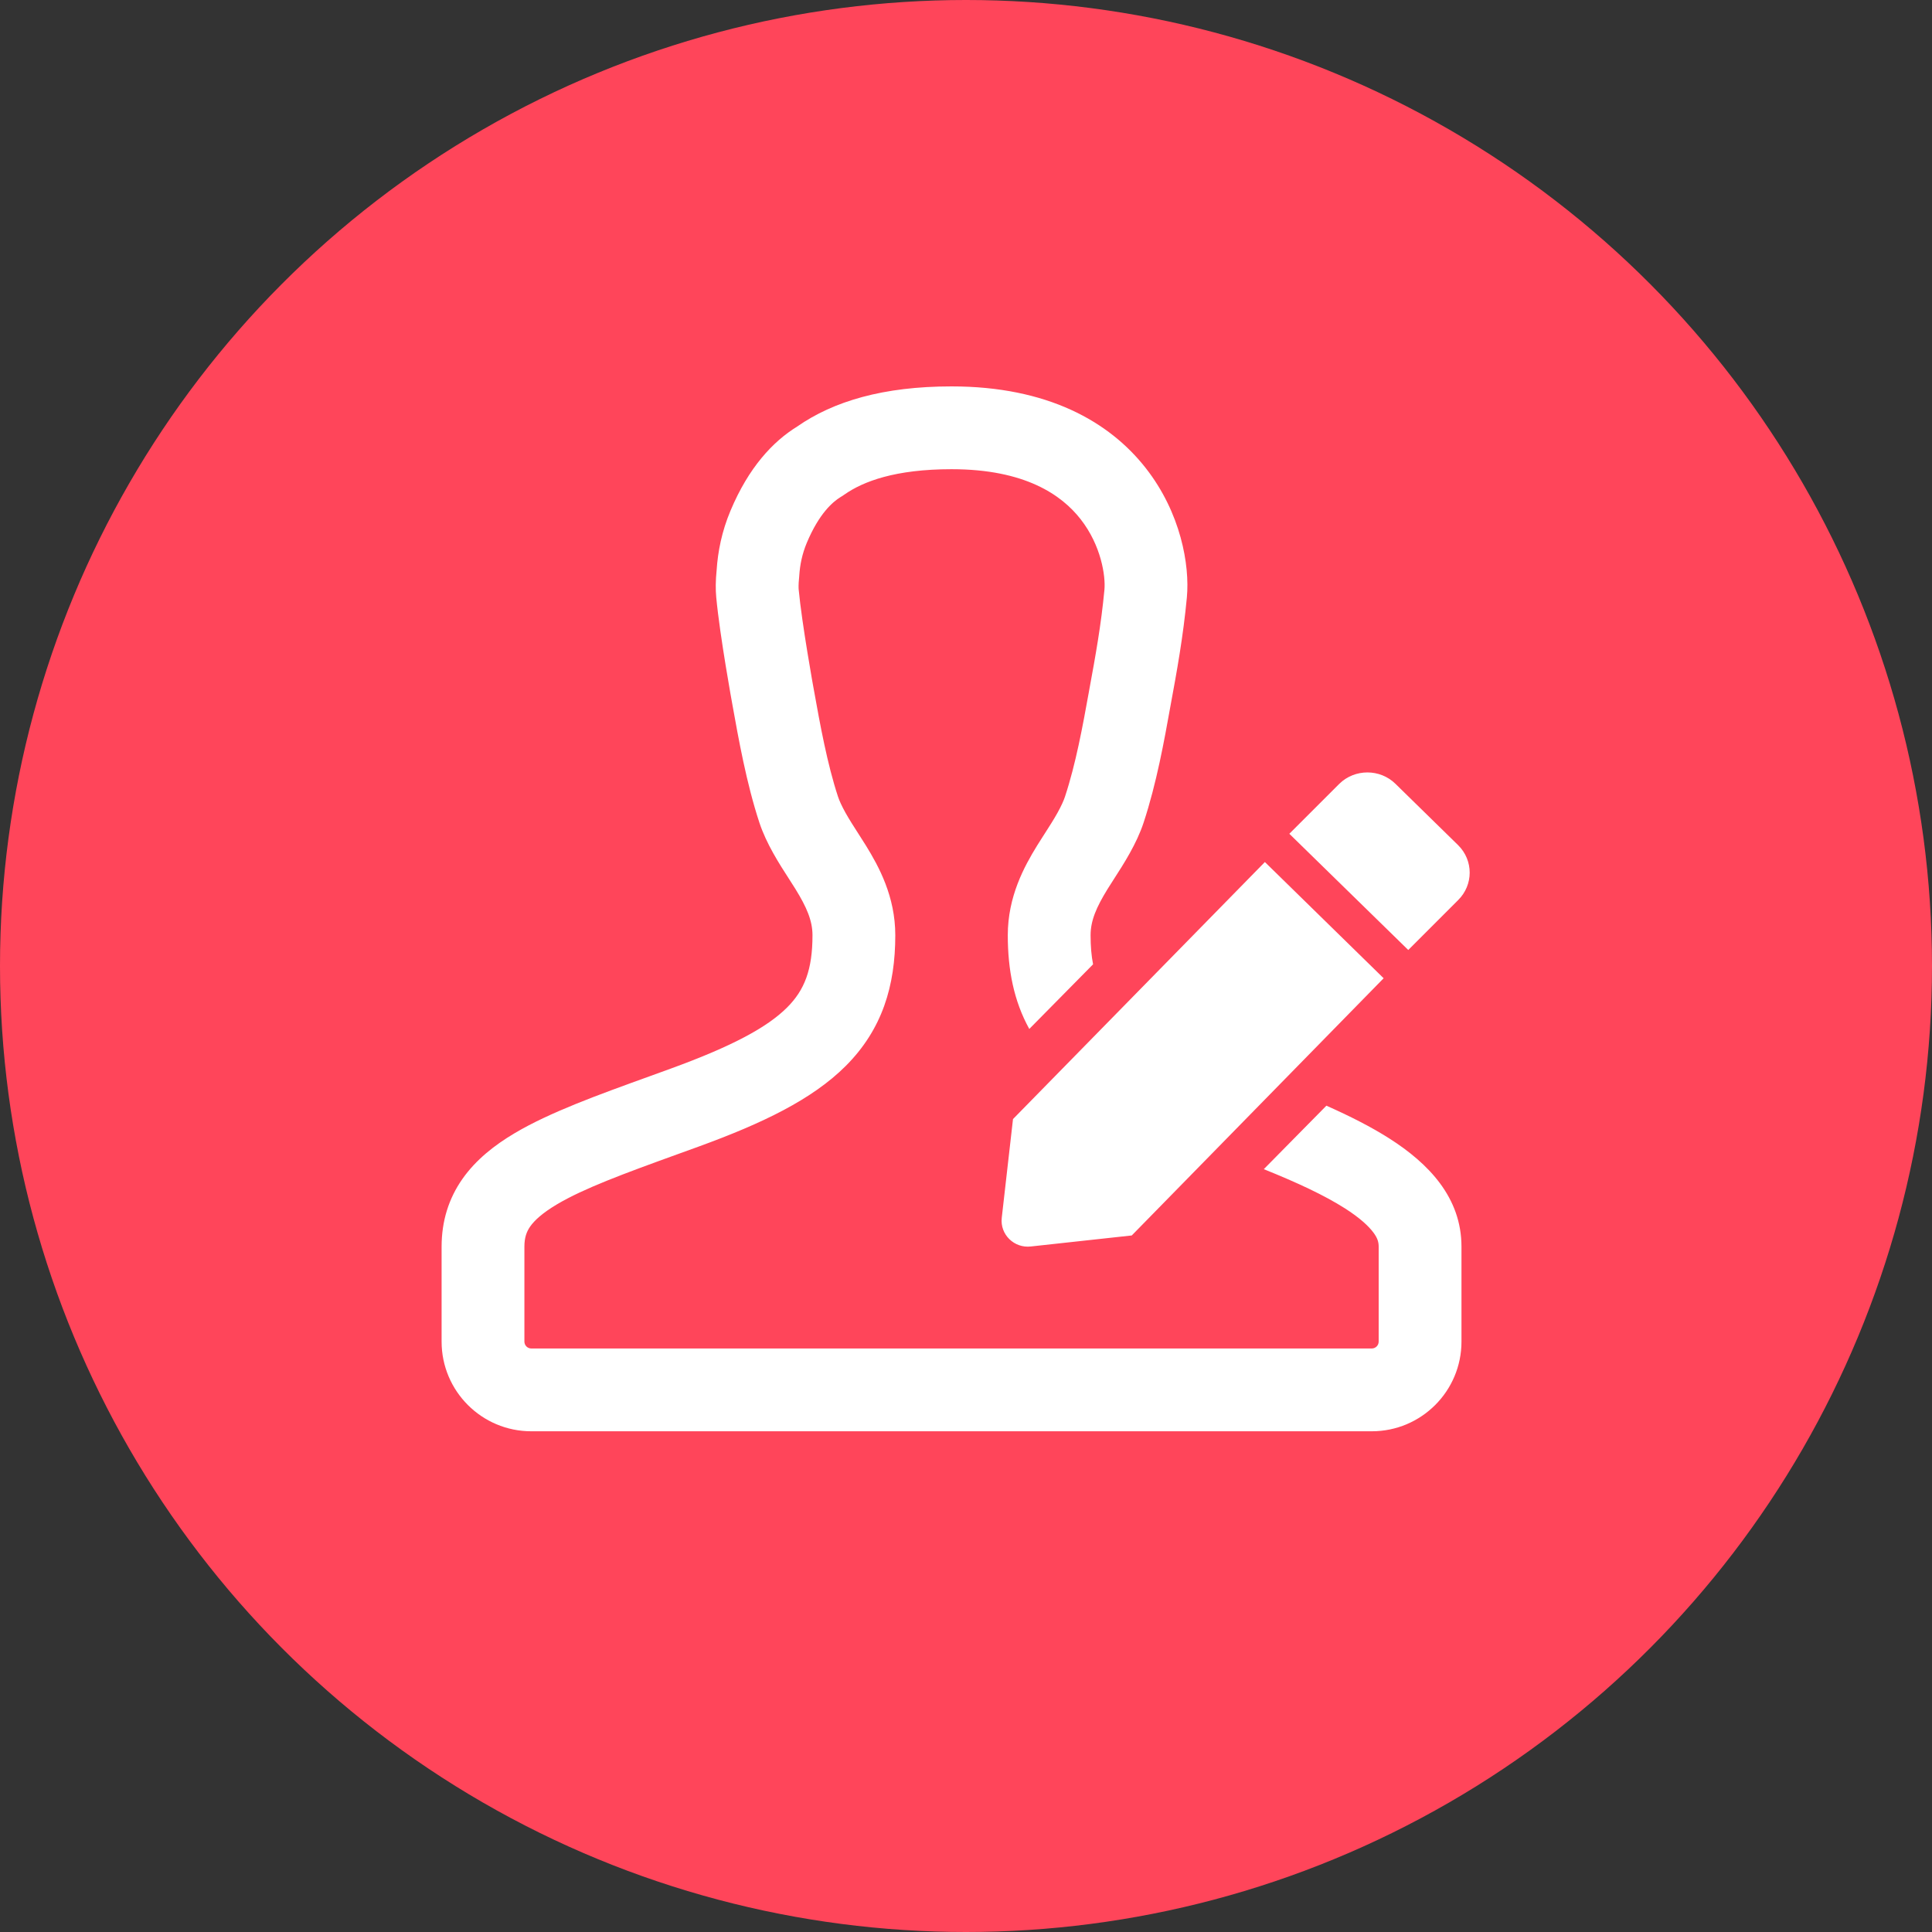 <svg width="70" height="70" viewBox="0 0 70 70" fill="none" xmlns="http://www.w3.org/2000/svg">
<rect x="0" y="0" width="70" height="70" fill="#333333" stroke="none"/>
<circle cx="35" cy="35" r="35" fill="#FF455A"/>
<path fill-rule="evenodd" clip-rule="evenodd" d="M28.955 20.909L28.95 20.965C28.928 21.177 28.933 21.312 28.938 21.361C28.994 21.963 29.125 22.847 29.254 23.634C29.316 24.016 29.375 24.356 29.417 24.6C29.439 24.722 29.456 24.819 29.468 24.886L29.482 24.961L29.486 24.983L29.488 24.995C29.716 26.269 29.975 27.688 30.363 28.866C30.41 29.008 30.496 29.199 30.634 29.448C30.773 29.696 30.927 29.936 31.109 30.219L31.112 30.224L31.12 30.236C31.198 30.357 31.29 30.5 31.374 30.636C31.843 31.397 32.438 32.483 32.438 33.885C32.438 35.711 31.971 37.294 30.638 38.626C29.42 39.842 27.609 40.706 25.326 41.538L25.324 41.539C25.07 41.631 24.819 41.722 24.575 41.81C22.575 42.533 21.151 43.06 20.181 43.635C19.651 43.95 19.366 44.217 19.212 44.435C19.081 44.622 19 44.834 19 45.169V48.608C19 48.746 19.112 48.858 19.25 48.858H49.702C49.84 48.858 49.952 48.746 49.952 48.608V45.169C49.952 45.004 49.913 44.863 49.765 44.662C49.586 44.42 49.259 44.118 48.723 43.777C47.992 43.312 47.015 42.854 45.79 42.361L48.058 40.061C48.914 40.441 49.682 40.831 50.334 41.246C51.761 42.154 52.952 43.388 52.952 45.169V48.608C52.952 50.403 51.497 51.858 49.702 51.858H19.25C17.455 51.858 16 50.403 16 48.608V45.169C16 44.242 16.258 43.422 16.758 42.71C17.243 42.021 17.913 41.492 18.651 41.055C19.919 40.303 21.65 39.677 23.555 38.989C23.8 38.9 24.049 38.81 24.299 38.719C26.538 37.904 27.8 37.22 28.518 36.503C29.151 35.871 29.438 35.133 29.438 33.885C29.438 33.355 29.226 32.869 28.82 32.21C28.752 32.1 28.674 31.98 28.591 31.85C28.234 31.297 27.768 30.574 27.514 29.805C27.048 28.391 26.756 26.759 26.535 25.524C26.535 25.524 26.084 23.065 25.951 21.642C25.924 21.362 25.927 21.028 25.965 20.66C26.009 19.983 26.151 19.256 26.469 18.5C27.127 16.933 28.002 15.999 28.881 15.456C30.197 14.537 32.007 14 34.476 14C37.948 14 40.191 15.272 41.513 16.96C42.785 18.583 43.11 20.476 43.003 21.639L43.003 21.642C42.868 23.073 42.642 24.314 42.406 25.591C42.184 26.829 41.904 28.384 41.435 29.805C41.182 30.573 40.716 31.297 40.36 31.849C40.276 31.979 40.199 32.099 40.131 32.209C39.725 32.868 39.514 33.354 39.514 33.885C39.514 34.284 39.543 34.631 39.604 34.939L37.293 37.281C36.731 36.264 36.514 35.132 36.514 33.885C36.514 32.484 37.108 31.398 37.577 30.636C37.66 30.5 37.752 30.358 37.83 30.237L37.83 30.237L37.83 30.236L37.834 30.231L37.839 30.224C38.022 29.939 38.177 29.697 38.316 29.448C38.454 29.199 38.539 29.008 38.586 28.866C38.978 27.678 39.225 26.33 39.454 25.06L39.456 25.047L39.459 25.031L39.46 25.025C39.695 23.752 39.896 22.637 40.016 21.363C40.059 20.887 39.907 19.774 39.151 18.809C38.466 17.934 37.142 17 34.476 17C32.434 17 31.276 17.443 30.599 17.916L30.529 17.964L30.457 18.008C30.169 18.186 29.68 18.603 29.234 19.662C29.063 20.07 28.984 20.464 28.959 20.853L28.955 20.909ZM36.295 44.128L36.703 40.546L45.829 31.233L50.132 35.444L41.006 44.763L37.351 45.162C36.745 45.233 36.229 44.727 36.295 44.128ZM50.557 28.396L52.831 30.622C53.389 31.174 53.389 32.06 52.831 32.612L51.024 34.42L46.715 30.209L48.529 28.396C49.087 27.85 49.999 27.85 50.557 28.396Z" fill="white"/>
</svg>
